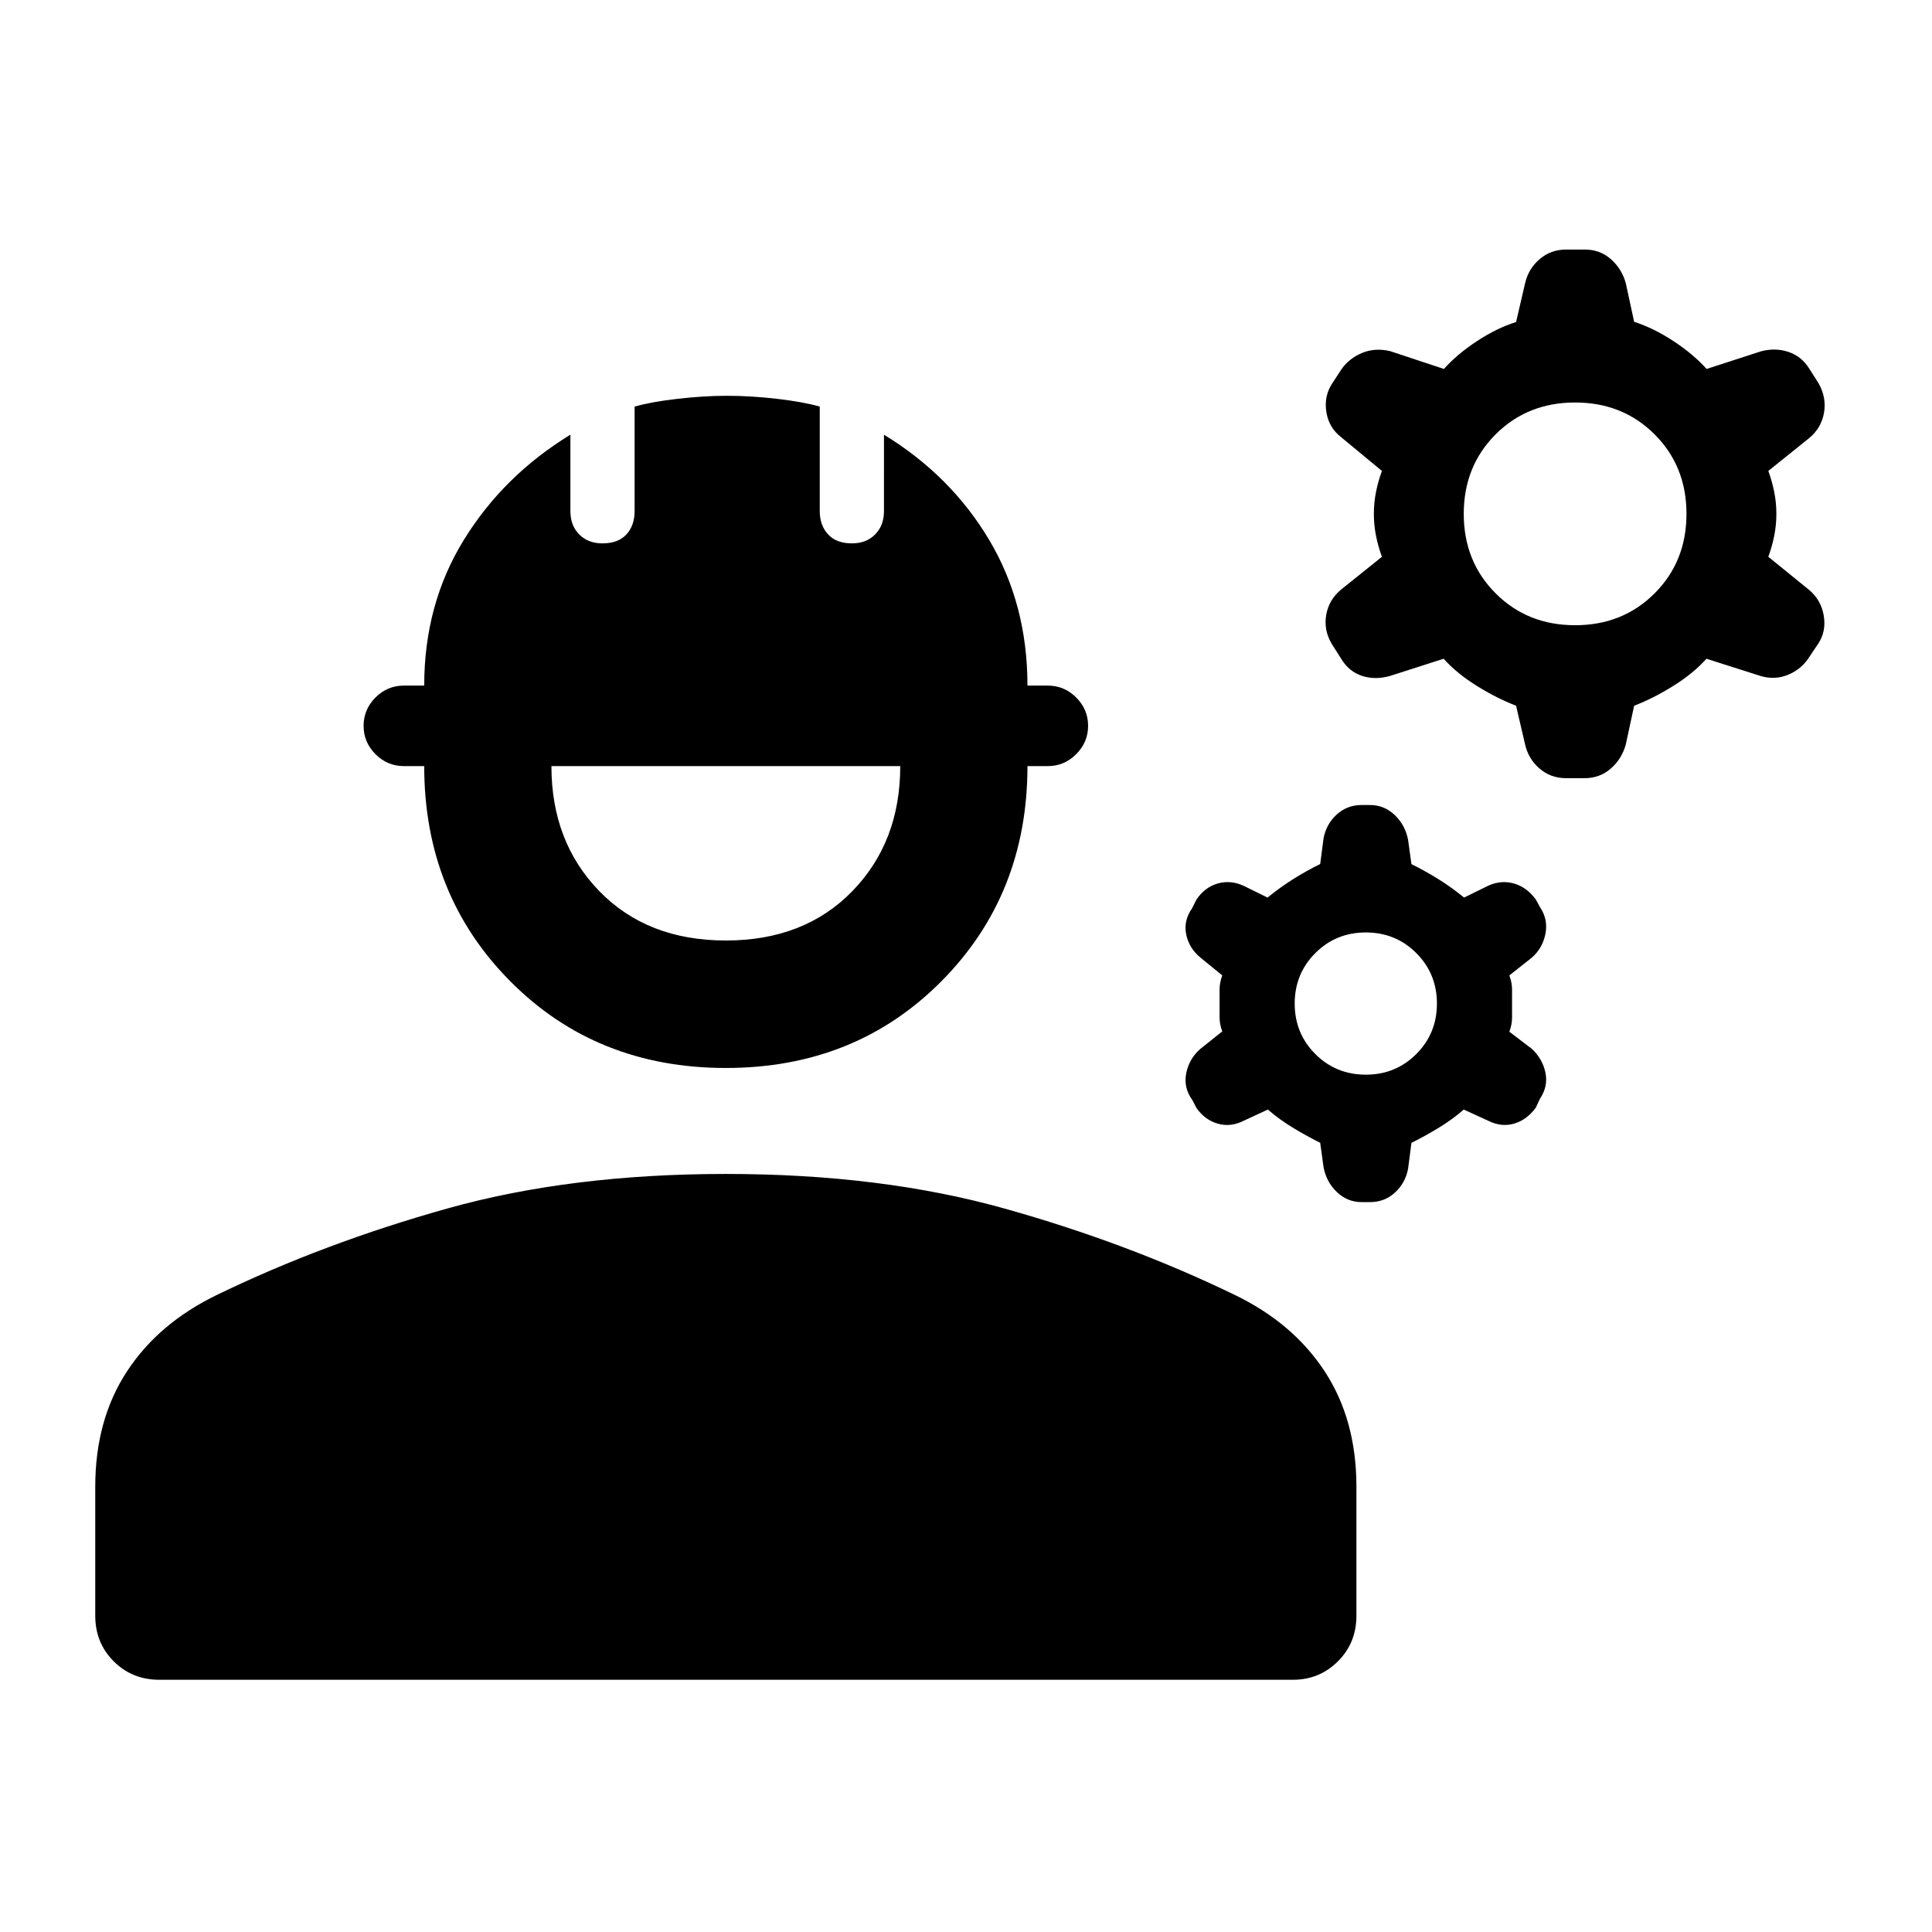 <svg xmlns="http://www.w3.org/2000/svg" height="40" viewBox="0 -960 960 960" width="40"><path d="M47.33-157.17v-64.06q0-33.27 15.76-57.33 15.76-24.07 44.91-38.11 53-25.66 114.25-42.83 61.25-17.17 138.42-17.17 77.16 0 138.41 17.17t114.25 42.83q29.15 14.04 44.91 38.11Q674-254.5 674-221.23v64.06q0 13.5-9.19 22.67-9.19 9.17-22.31 9.17H79.17q-13.5 0-22.67-9.17-9.17-9.17-9.17-22.67Zm313.34-272.16q-64.34 0-107.11-43.08-42.77-43.07-42.77-106.92h-10.12q-8.17 0-14.09-5.92-5.91-5.92-5.91-14.08 0-8.17 5.91-14.09 5.92-5.91 14.09-5.91h10.12q0-40.44 19.69-72.39 19.69-31.95 52.95-52.28v37.97q0 7.17 4.4 11.6t11.5 4.43q7.82 0 11.91-4.42 4.09-4.43 4.09-11.58v-51.97q8.23-2.35 21.28-3.85 13.06-1.51 24.72-1.51 11.67 0 24.72 1.5 13.05 1.51 21.28 3.86v51.93q0 7.04 4.1 11.54 4.09 4.5 11.9 4.5 7.11 0 11.51-4.43 4.4-4.43 4.4-11.6V-744q33.26 20.33 52.28 52.28 19.02 31.95 19.02 72.39h10.13q8.16 0 14.08 5.91 5.92 5.92 5.92 14.09 0 8.16-5.92 14.08t-14.08 5.92h-10.13q0 63.85-42.77 106.92-42.77 43.08-107.1 43.08Zm0-63.34q39 0 62.83-24.5t23.83-62.16H274q0 37.66 23.83 62.16 23.84 24.5 62.84 24.5Zm297 112.67L656-392.15q-6.67-3.31-13.5-7.45-6.83-4.13-12.5-9.07l-12.12 5.61q-6.38 3.23-12.8 1.39-6.41-1.83-10.58-7.83l-2-3.83q-4.5-6.17-3.08-13.34 1.41-7.16 6.97-12.1l10.94-8.72q-1.33-3.63-1.33-6.92v-13.92q0-3.34 1.33-7l-10.83-8.84q-5.67-4.66-7.08-11.5-1.42-6.83 2.91-13l2.17-4.33q4.17-6.17 10.58-8 6.42-1.83 12.92 1.17l11.83 5.83q6.34-5.17 12.86-9.25 6.53-4.08 13.31-7.42l1.67-12.77q1.33-7.06 6.51-11.81 5.18-4.75 12.49-4.75h4q7.16 0 12.39 5.01 5.22 5.01 6.61 12.32l1.66 12.04q6.67 3.3 13.25 7.38 6.59 4.08 12.92 9.25l11.83-5.83q6.5-3 12.92-1.17t10.92 8l2 3.67q4.16 6.16 2.75 13.33-1.42 7.17-6.75 11.83L750-475.33q1.33 3.66 1.33 7v14q0 3.33-1.33 7l11.17 8.5q5.33 5 6.75 11.83 1.41 6.83-2.75 13l-2 4.33q-4.5 6.17-10.86 8-6.36 1.84-12.98-1.5l-12-5.5q-5.66 4.95-12.5 9.09-6.83 4.15-13.5 7.46l-1.66 12.86q-1.34 7.09-6.52 11.84t-12.48 4.75h-4q-7.17 0-12.39-5.01-5.22-5.01-6.61-12.32Zm21-46q14.83 0 25.08-10.25Q714-446.5 714-461.33q0-14.84-10.25-25.09t-25.08-10.25q-14.84 0-25.09 10.25t-10.25 25.09q0 14.83 10.25 25.08Q663.83-426 678.67-426Zm79.16-164-4.5-19.33q-9.56-3.67-19.48-9.84-9.92-6.16-16.52-13.5l-26.5 8.5q-7.5 2.17-14.08 0-6.58-2.16-10.42-8.66l-4.66-7.34q-4-6.83-2.67-14.33t7.33-12.5l20.34-16.33q-1.84-5-2.92-10.34-1.08-5.33-1.08-11 0-5.66 1.08-11 1.08-5.33 2.92-10.33l-20.34-16.83q-6-4.67-7.25-12.34-1.25-7.66 2.59-13.83l4.66-7.17q3.84-5.66 10.36-8.41 6.53-2.75 14.14-.92l26.65 8.83Q724-784 733.9-790.5q9.89-6.5 19.43-9.5l4.5-19.33q1.67-7.17 7.22-11.92t13.16-4.75h9.29q7.47 0 12.9 4.75 5.43 4.75 7.43 11.89l4.17 19.27q9.67 3.09 19.55 9.59T848-776.67l26.93-8.73q7.07-1.93 13.65.23 6.59 2.17 10.42 8.34l4.67 7.33q4 7.17 2.66 14.67-1.33 7.5-7.33 12.5L878.67-726q1.83 5 2.91 10.33 1.09 5.34 1.09 11 0 5.67-1.09 11-1.08 5.34-2.91 10.34l20.33 16.5q5.91 5.02 7.2 12.68 1.3 7.65-2.53 13.67L899-633.5q-3.83 6-10.42 8.75-6.58 2.75-13.66.67l-26.98-8.59q-6.61 7.34-16.5 13.5-9.9 6.17-19.44 9.84L807.83-590q-2 7.17-7.47 11.92-5.48 4.75-13 4.75h-9.19q-7.6 0-13.14-4.75-5.53-4.75-7.2-11.92Zm24.84-59.33q23.66 0 39.5-15.84Q838-681 838-704.67q0-23.66-15.83-39.5Q806.33-760 782.67-760q-23.67 0-39.5 15.83-15.84 15.84-15.84 39.5 0 23.67 15.84 39.5 15.83 15.84 39.5 15.84Z"/></svg>